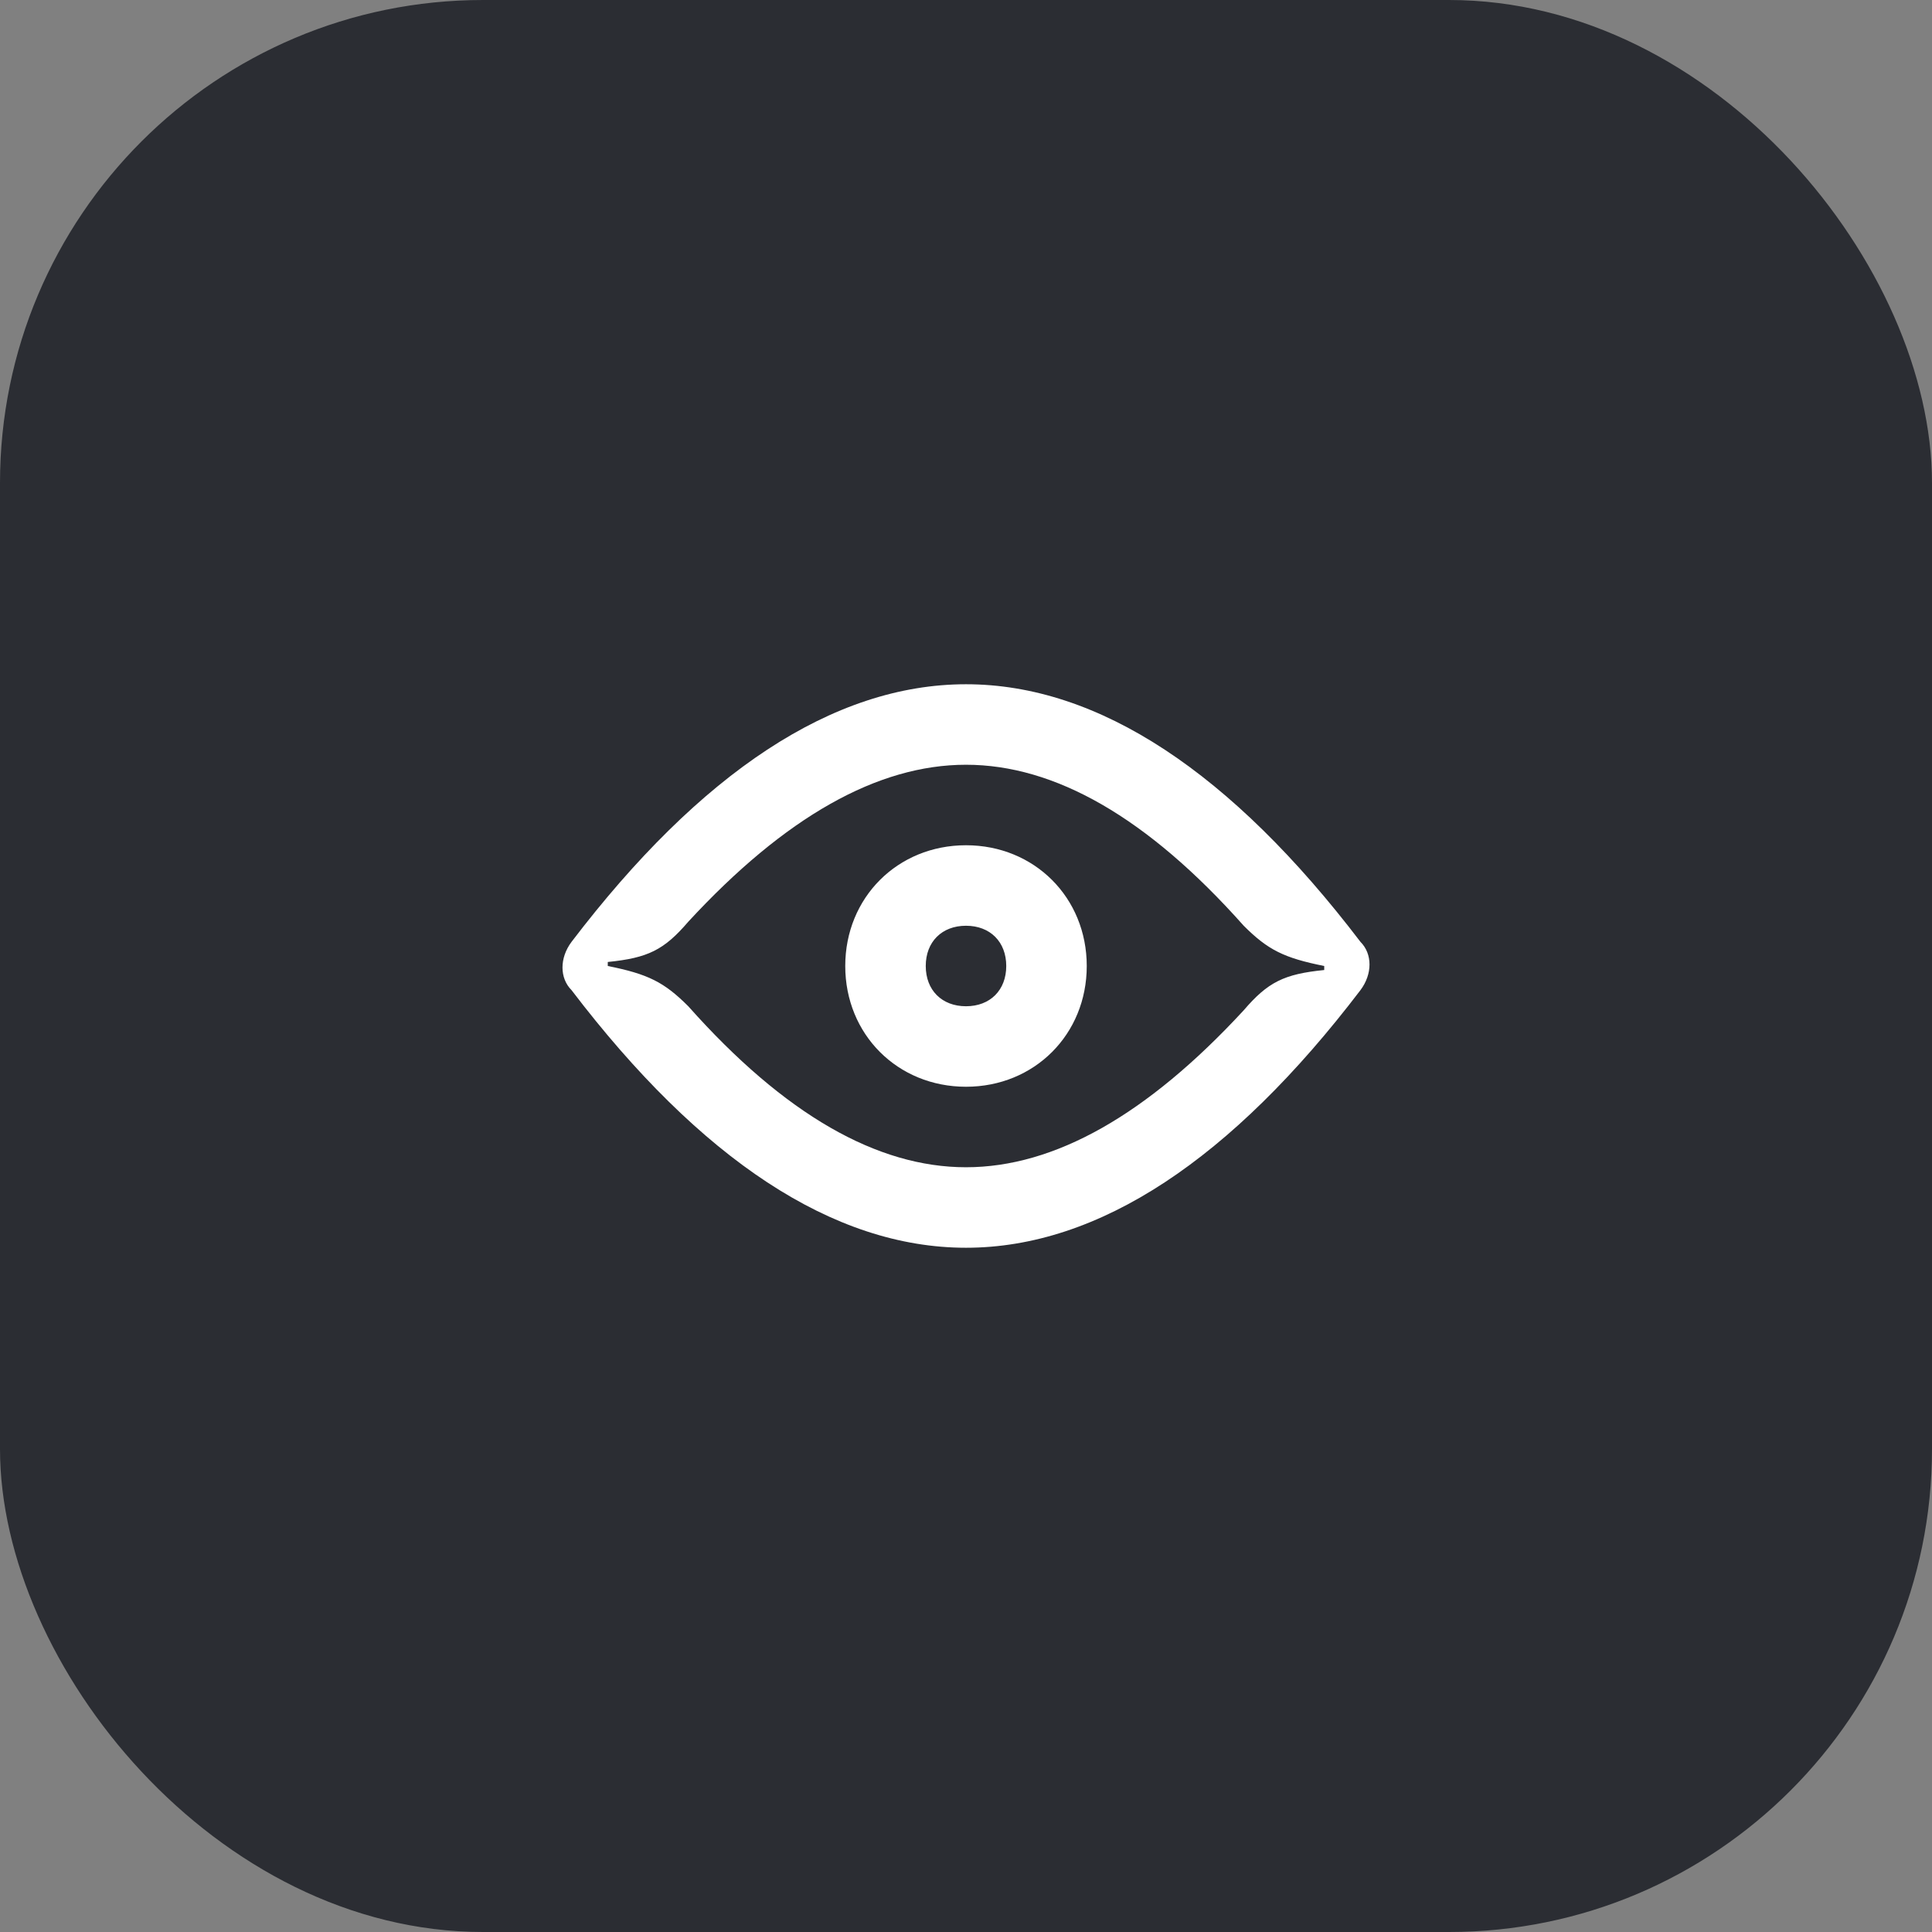 <svg width="48" height="48" viewBox="0 0 48 48" fill="none" xmlns="http://www.w3.org/2000/svg">
<rect x="0" y="0" width="48" height="48" fill="#808080" stroke="none"/>
<rect width="48" height="48" rx="12" fill="#2B2D33"/>
<path d="M24 25C23.4 25 23 24.6 23 24C23 23.4 23.4 23 24 23C24.6 23 25 23.4 25 24C25 24.6 24.6 25 24 25ZM24 27C25.7 27 27 25.7 27 24C27 22.3 25.7 21 24 21C22.3 21 21 22.3 21 24C21 25.7 22.3 27 24 27ZM24 29C21.8 29 19.5 27.7 17.1 25C16.5 24.4 16.1 24.2 15.1 24V23.9C16.1 23.8 16.5 23.6 17.1 22.9C19.5 20.3 21.8 19 24 19C26.2 19 28.5 20.3 30.9 23C31.5 23.6 31.9 23.8 32.9 24V24.1C31.9 24.2 31.5 24.4 30.9 25.1C28.5 27.7 26.2 29 24 29ZM24 31C27.3 31 30.6 28.8 33.8 24.6C34.1 24.2 34.1 23.7 33.8 23.4C30.6 19.2 27.3 17 24 17C20.7 17 17.4 19.2 14.2 23.4C13.9 23.8 13.9 24.3 14.2 24.6C17.4 28.8 20.7 31 24 31Z" fill="white"/>
</svg>
